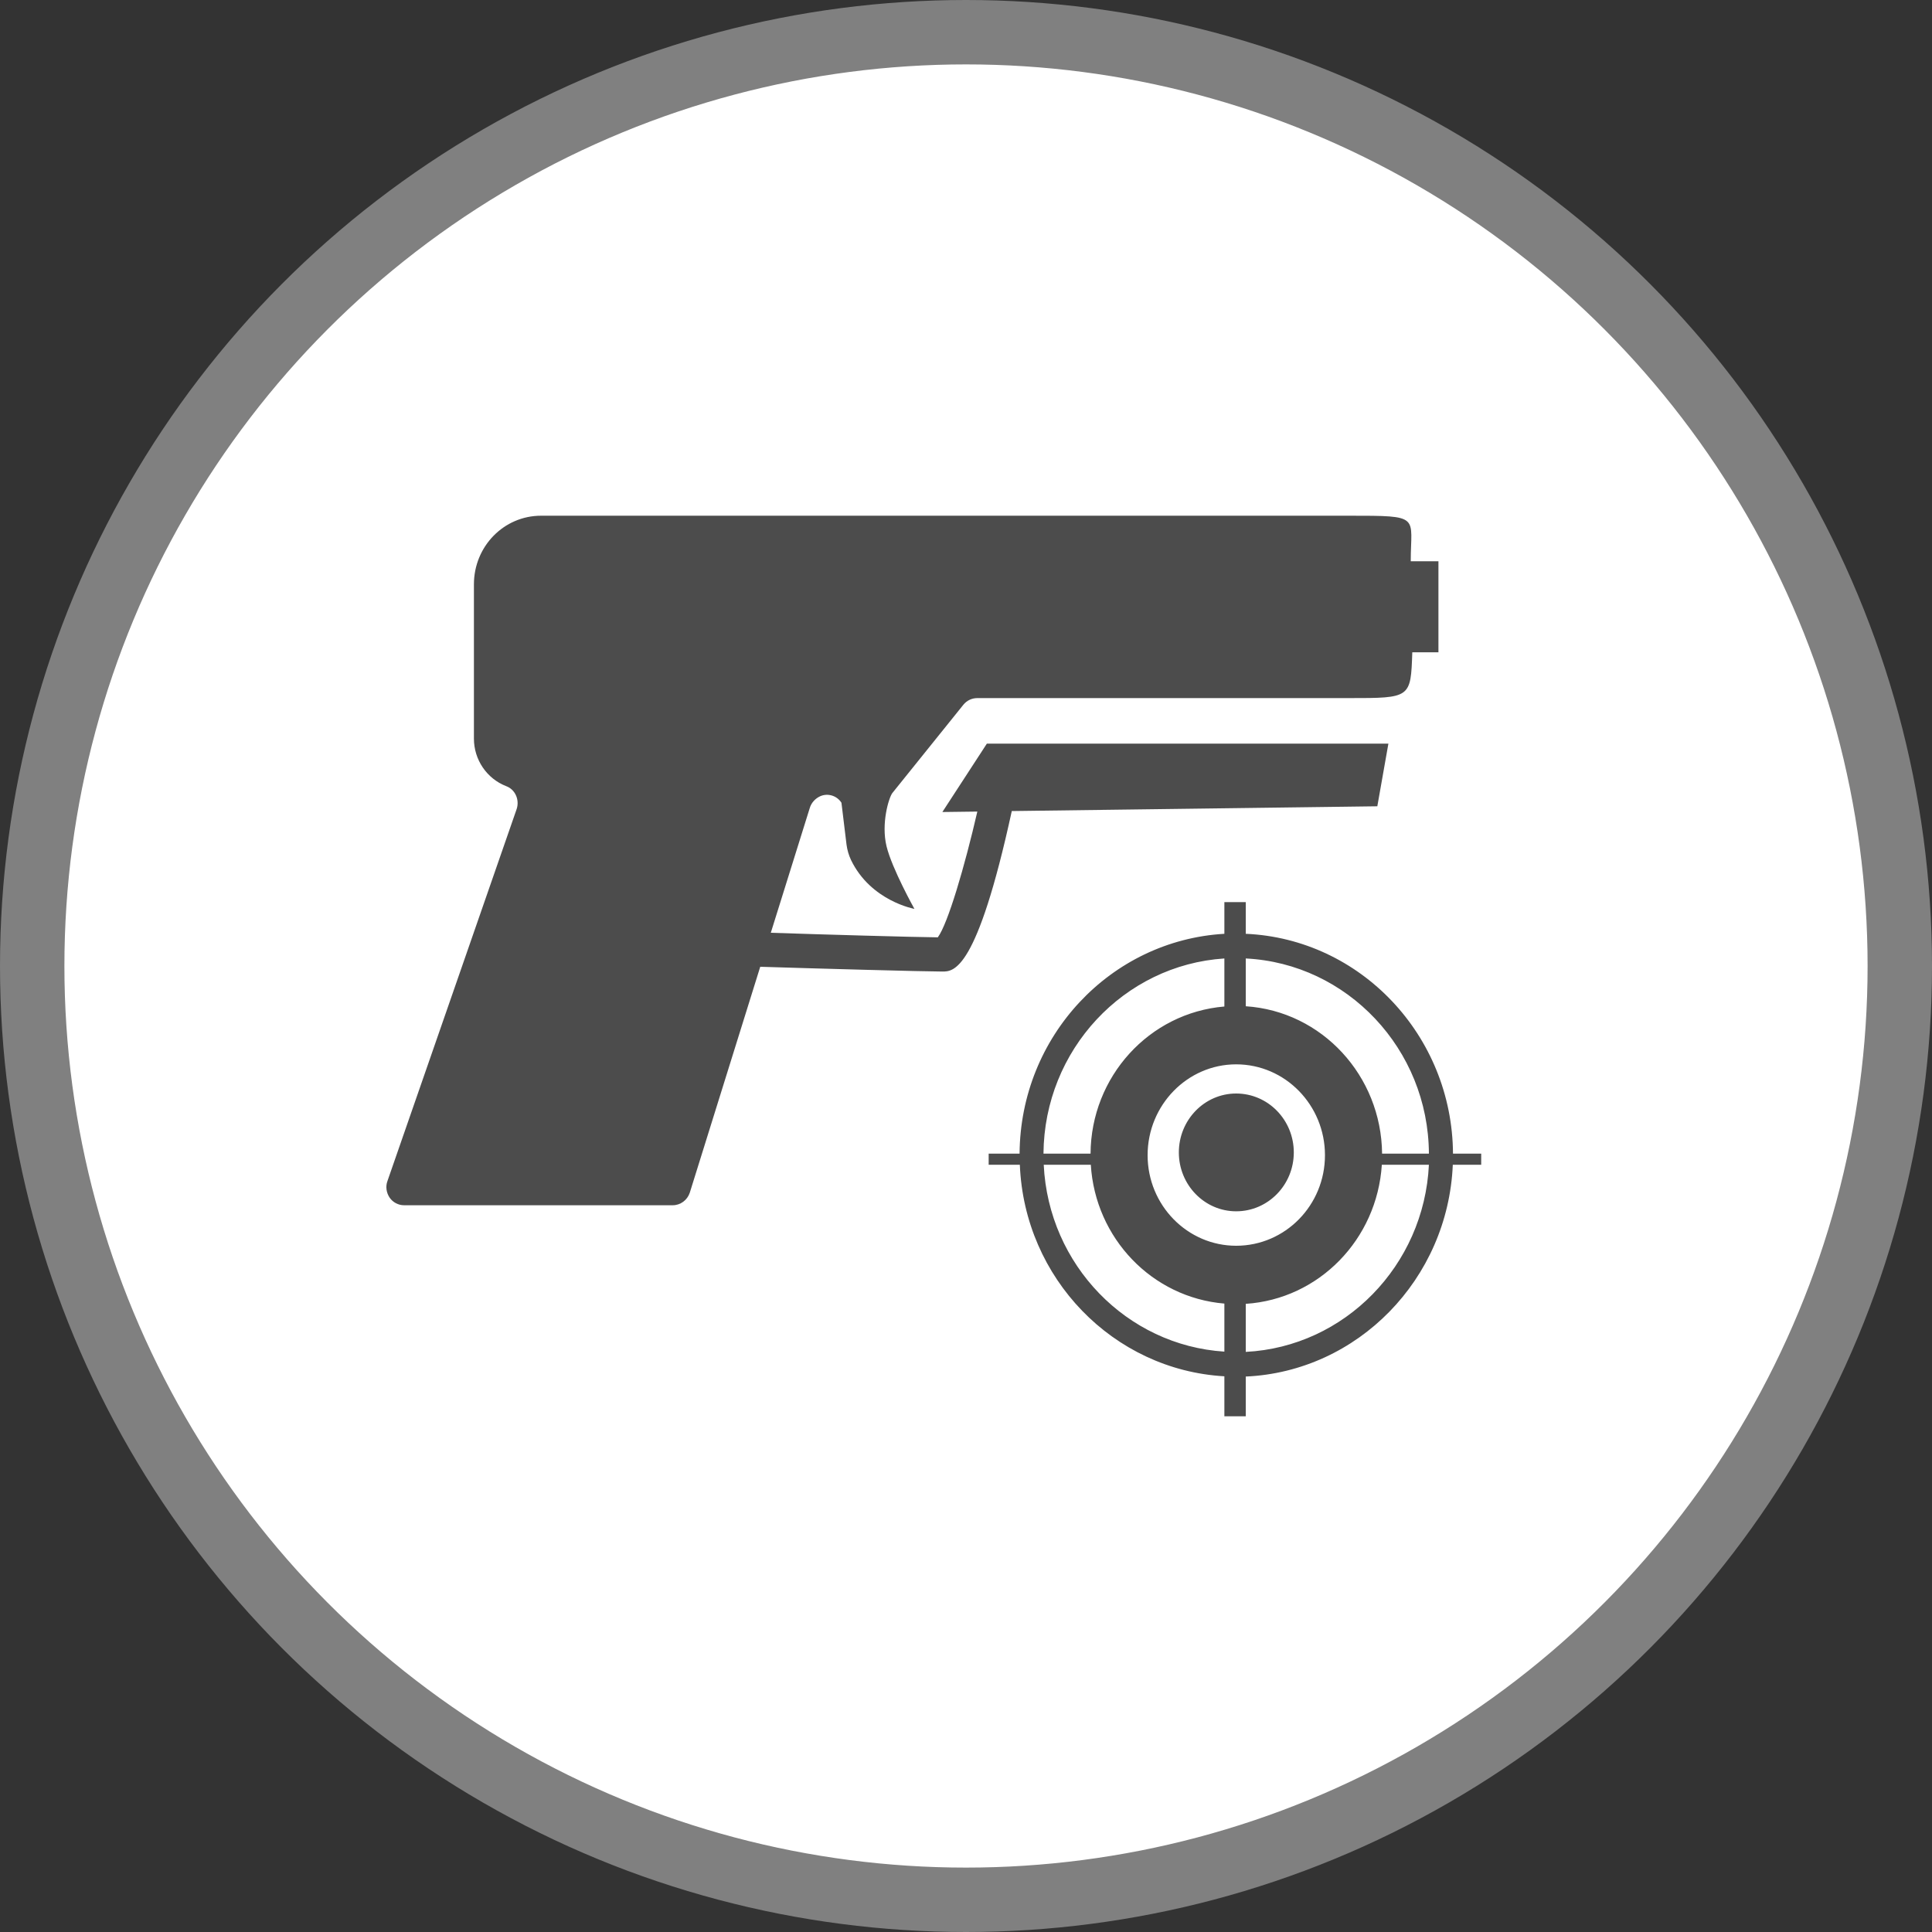 <?xml version="1.0" encoding="UTF-8" standalone="no"?>
<!-- Created with Inkscape (http://www.inkscape.org/) -->

<svg
   xmlns:dc="http://purl.org/dc/elements/1.1/"
   xmlns:cc="http://creativecommons.org/ns#"
   xmlns:rdf="http://www.w3.org/1999/02/22-rdf-syntax-ns#"
   xmlns:svg="http://www.w3.org/2000/svg"
   xmlns="http://www.w3.org/2000/svg"
   xmlns:xlink="http://www.w3.org/1999/xlink"
   xmlns:sodipodi="http://sodipodi.sourceforge.net/DTD/sodipodi-0.dtd"
   xmlns:inkscape="http://www.inkscape.org/namespaces/inkscape"
   width="30px"
   height="30px"
   version="1.1"
   id="svg8"
   inkscape:version="0.92.4 5da689c313, 2019-01-14"
   sodipodi:docname="container.svg">
  <rect width="100%" height="100%" fill="#333333" stroke="none"/>
  <defs
     id="defs2" />
  <sodipodi:namedview
     id="base"
     pagecolor="#ffffff"
     bordercolor="#666666"
     borderopacity="1.0"
     inkscape:pageopacity="0.0"
     inkscape:pageshadow="2"
     inkscape:zoom="13.049334"
     inkscape:cx="18.679046"
     inkscape:cy="12.165829"
     inkscape:document-units="px"
     inkscape:current-layer="layer1"
     showgrid="false"
     inkscape:snap-page="false"
     units="px"
     inkscape:window-width="1884"
     inkscape:window-height="1061"
     inkscape:window-x="0"
     inkscape:window-y="0"
     inkscape:window-maximized="1"
     fit-margin-top="0"
     fit-margin-left="0"
     fit-margin-right="0"
     fit-margin-bottom="0" />
    <circle
       style="color:#000000;clip-rule:nonzero;display:inline;overflow:visible;visibility:visible;opacity:1;isolation:auto;mix-blend-mode:normal;color-interpolation:sRGB;color-interpolation-filters:linearRGB;solid-color:#000000;solid-opacity:1;vector-effect:none;fill:#ffffff;fill-opacity:1;fill-rule:evenodd;stroke:#808080;stroke-width:1;stroke-linecap:butt;stroke-linejoin:miter;stroke-miterlimit:4;stroke-dasharray:none;stroke-dashoffset:0;stroke-opacity:1;marker:none;color-rendering:auto;image-rendering:auto;shape-rendering:auto;text-rendering:auto;enable-background:accumulate"
       id="path815"
       cx="15"
       cy="15"
       r="14.5" />
<g transform="translate(6,8)"><g id="surface1">
<path style=" stroke:none;fill-rule:nonzero;fill:rgb(30%,30%,30%);fill-opacity:1;" d="M 0.016 10.34 L 2.023 4.562 C 2.07 4.418 2 4.258 1.859 4.207 C 1.559 4.09 1.359 3.797 1.359 3.469 L 1.359 1.074 C 1.359 0.484 1.824 0.008 2.402 0.008 L 14.945 0.008 C 16.078 0.008 15.906 0.008 15.906 0.715 L 16.336 0.715 L 16.336 2.129 L 15.93 2.129 C 15.906 2.84 15.906 2.84 14.945 2.84 L 9.176 2.84 C 9.094 2.84 9.016 2.875 8.961 2.941 L 7.855 4.316 C 7.801 4.391 7.68 4.785 7.766 5.141 C 7.852 5.492 8.199 6.113 8.199 6.113 C 8.199 6.113 7.523 5.992 7.215 5.355 C 7.18 5.281 7.156 5.199 7.145 5.117 L 7.066 4.465 C 6.996 4.355 6.855 4.312 6.738 4.363 C 6.66 4.398 6.598 4.465 6.574 4.547 L 5.969 6.484 C 6.793 6.512 8.18 6.551 8.562 6.555 C 8.719 6.344 8.98 5.453 9.176 4.602 L 8.633 4.609 L 9.324 3.547 L 15.559 3.547 L 15.387 4.52 L 9.711 4.594 C 9.168 7.086 8.809 7.086 8.633 7.086 C 8.367 7.086 6.656 7.039 5.805 7.012 L 4.711 10.52 C 4.672 10.637 4.566 10.715 4.445 10.715 L 0.273 10.715 C 0.188 10.715 0.102 10.672 0.051 10.598 C 0 10.523 -0.016 10.426 0.016 10.34 Z M 17 10.086 L 16.559 10.086 C 16.484 11.863 15.082 13.297 13.344 13.375 L 13.344 13.992 L 13.012 13.992 L 13.012 13.371 C 11.289 13.273 9.906 11.852 9.836 10.086 L 9.352 10.086 L 9.352 9.914 L 9.832 9.914 C 9.844 8.09 11.246 6.602 13.012 6.5 L 13.012 6.008 L 13.344 6.008 L 13.344 6.5 C 15.125 6.578 16.551 8.078 16.562 9.914 L 17 9.914 Z M 13.344 7.625 C 14.527 7.703 15.449 8.703 15.461 9.914 L 16.188 9.914 C 16.18 8.289 14.918 6.961 13.344 6.883 Z M 10.203 9.914 L 10.934 9.914 C 10.941 8.719 11.844 7.727 13.012 7.629 L 13.012 6.883 C 11.453 6.984 10.215 8.301 10.203 9.914 Z M 13.012 12.242 C 11.891 12.148 11.008 11.23 10.938 10.086 L 10.207 10.086 C 10.281 11.641 11.496 12.891 13.012 12.988 Z M 14.574 9.938 C 14.574 9.16 13.957 8.527 13.195 8.527 C 12.438 8.527 11.82 9.16 11.82 9.938 C 11.82 10.715 12.438 11.344 13.195 11.344 C 13.957 11.344 14.574 10.715 14.574 9.938 Z M 16.188 10.086 L 15.457 10.086 C 15.383 11.246 14.48 12.172 13.344 12.246 L 13.344 12.992 C 14.879 12.914 16.113 11.652 16.188 10.086 Z M 13.195 8.98 C 12.703 8.98 12.305 9.391 12.305 9.895 C 12.305 10.398 12.703 10.809 13.195 10.809 C 13.691 10.809 14.09 10.398 14.09 9.895 C 14.09 9.391 13.691 8.98 13.195 8.98 Z M 13.195 8.98 "/>
</g>
</g>
</svg>

